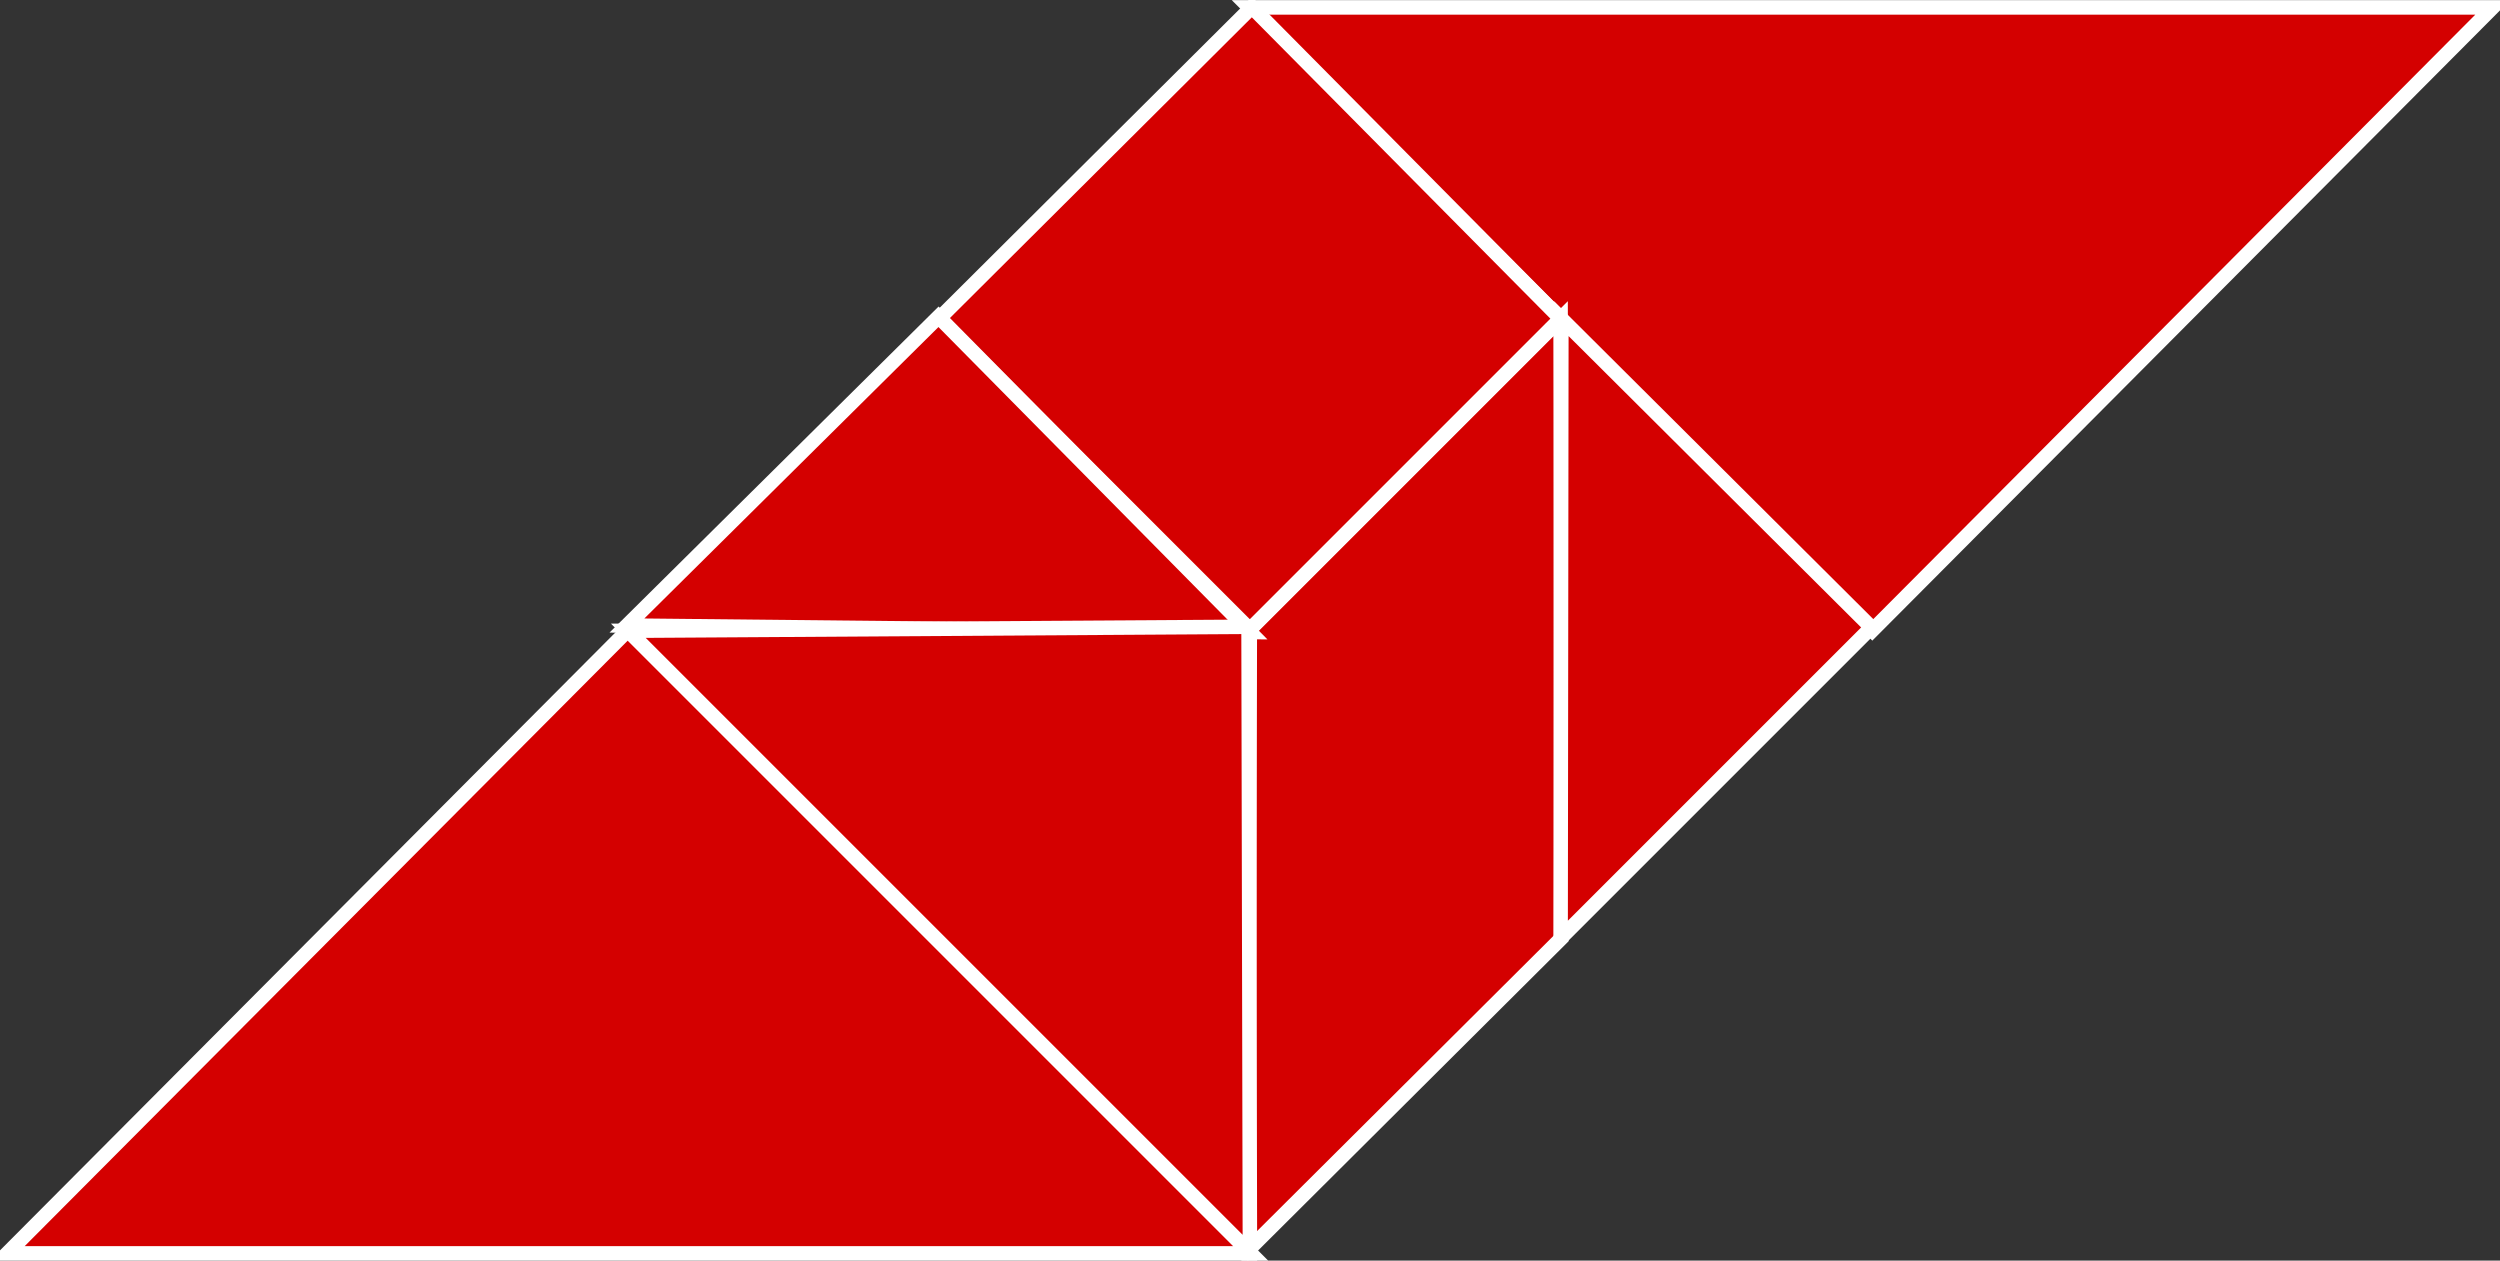 <?xml version="1.0" encoding="UTF-8" standalone="no"?>
<!-- Created with Inkscape (http://www.inkscape.org/) -->

<svg
   xmlns:dc="http://purl.org/dc/elements/1.1/"
   xmlns:cc="http://creativecommons.org/ns#"
   xmlns:rdf="http://www.w3.org/1999/02/22-rdf-syntax-ns#"
   xmlns:svg="http://www.w3.org/2000/svg"
   xmlns="http://www.w3.org/2000/svg"
   xmlns:sodipodi="http://sodipodi.sourceforge.net/DTD/sodipodi-0.dtd"
   xmlns:inkscape="http://www.inkscape.org/namespaces/inkscape"
   version="1.1"
   width="689.736"
   height="347.795"
   id="svg2"
   inkscape:version="0.47 r22583"
   sodipodi:docname="Tangram_129_Nevit.svg">
  <rect width="100%" height="100%" fill="#333333" stroke="none"/>
  <sodipodi:namedview
     pagecolor="#ffffff"
     bordercolor="#666666"
     borderopacity="1"
     objecttolerance="10"
     gridtolerance="10"
     guidetolerance="10"
     inkscape:pageopacity="0"
     inkscape:pageshadow="2"
     inkscape:window-width="1280"
     inkscape:window-height="744"
     id="namedview3614"
     showgrid="false"
     inkscape:snap-midpoints="true"
     inkscape:zoom="0.67058096"
     inkscape:cx="413.8965"
     inkscape:cy="106.32111"
     inkscape:window-x="-4"
     inkscape:window-y="-4"
     inkscape:window-maximized="1"
     inkscape:current-layer="svg2" />
  <defs
     id="defs4">
    <inkscape:perspective
       sodipodi:type="inkscape:persp3d"
       inkscape:vp_x="0 : 270.5 : 1"
       inkscape:vp_y="0 : 1000 : 0"
       inkscape:vp_z="541 : 270.5 : 1"
       inkscape:persp3d-origin="270.5 : 180.33333 : 1"
       id="perspective3618" />
  </defs>
  <path
     style="fill:#d40000;stroke:#ffffff;stroke-width:4;stroke-linecap:butt;stroke-linejoin:miter;stroke-miterlimit:4;stroke-opacity:1;stroke-dasharray:none"
     d="M 344.674,2.04 516.552,173.918 687.736,2.04 l -343.061,0 z"
     id="path3626"
     inkscape:export-xdpi="32.989559"
     inkscape:export-ydpi="32.989559" />
  <path
     style="fill:#d40000;stroke:#ffffff;stroke-width:4;stroke-linecap:butt;stroke-linejoin:miter;stroke-miterlimit:4;stroke-opacity:1;stroke-dasharray:none"
     d="m 2,345.795 343.061,0 L 173.184,173.918 2,345.795 z"
     id="path3628"
     inkscape:export-filename="C:\Documents and Settings\Leylosss\Belgelerim\path3626.png"
     inkscape:export-xdpi="32.989559"
     inkscape:export-ydpi="32.989559" />
  <g
     id="g4402"
     transform="matrix(0.707,0.707,-0.707,0.707,93.563,-330.715)">
    <path
       inkscape:export-ydpi="32.989559"
       inkscape:export-xdpi="32.989559"
       inkscape:export-filename="C:\Documents and Settings\Leylosss\Belgelerim\path3626.png"
       id="path3632"
       d="m 655.184,300.255 -120.792,-121.242 0,-121.282 121.037,120.743 -0.245,121.781 z"
       style="fill:#d40000;stroke:#ffffff;stroke-width:4;stroke-linecap:butt;stroke-linejoin:miter;stroke-miterlimit:4;stroke-opacity:1;stroke-dasharray:none" />
    <path
       inkscape:export-ydpi="32.989559"
       inkscape:export-xdpi="32.989559"
       inkscape:export-filename="C:\Documents and Settings\Leylosss\Belgelerim\path3626.png"
       id="path3634"
       d="m 655.282,57.339 0,121.282 -120.743,-121.037 120.743,-0.245 z"
       style="fill:#d40000;stroke:#ffffff;stroke-width:4;stroke-linecap:butt;stroke-linejoin:miter;stroke-miterlimit:4;stroke-opacity:1;stroke-dasharray:none" />
    <path
       inkscape:export-ydpi="32.989559"
       inkscape:export-xdpi="32.989559"
       inkscape:export-filename="C:\Documents and Settings\Leylosss\Belgelerim\path3626.png"
       id="path3638"
       d="m 534.391,179.014 0,-121.282 -121.037,-0.555 -0.245,121.838 121.282,0 z"
       style="fill:#d40000;stroke:#ffffff;stroke-width:4;stroke-linecap:butt;stroke-linejoin:miter;stroke-miterlimit:4;stroke-opacity:1;stroke-dasharray:none" />
    <path
       inkscape:export-ydpi="32.989559"
       inkscape:export-xdpi="32.989559"
       inkscape:export-filename="C:\Documents and Settings\Leylosss\Belgelerim\path3626.png"
       id="path3636"
       d="M 412.647,178.748 412.092,299.786 534.918,179.483 412.647,178.748 z"
       style="fill:#d40000;stroke:#ffffff;stroke-width:4;stroke-linecap:butt;stroke-linejoin:miter;stroke-miterlimit:4;stroke-opacity:1;stroke-dasharray:none" />
    <path
       inkscape:export-ydpi="32.989559"
       inkscape:export-xdpi="32.989559"
       inkscape:export-filename="C:\Documents and Settings\Leylosss\Belgelerim\path3626.png"
       id="path3640"
       d="M 413.382,300.529 533.628,178.74 655.947,300.529 413.382,300.529 z"
       style="fill:#d40000;stroke:#ffffff;stroke-width:4;stroke-linecap:butt;stroke-linejoin:miter;stroke-miterlimit:4;stroke-opacity:1;stroke-dasharray:none" />
  </g>
</svg>
